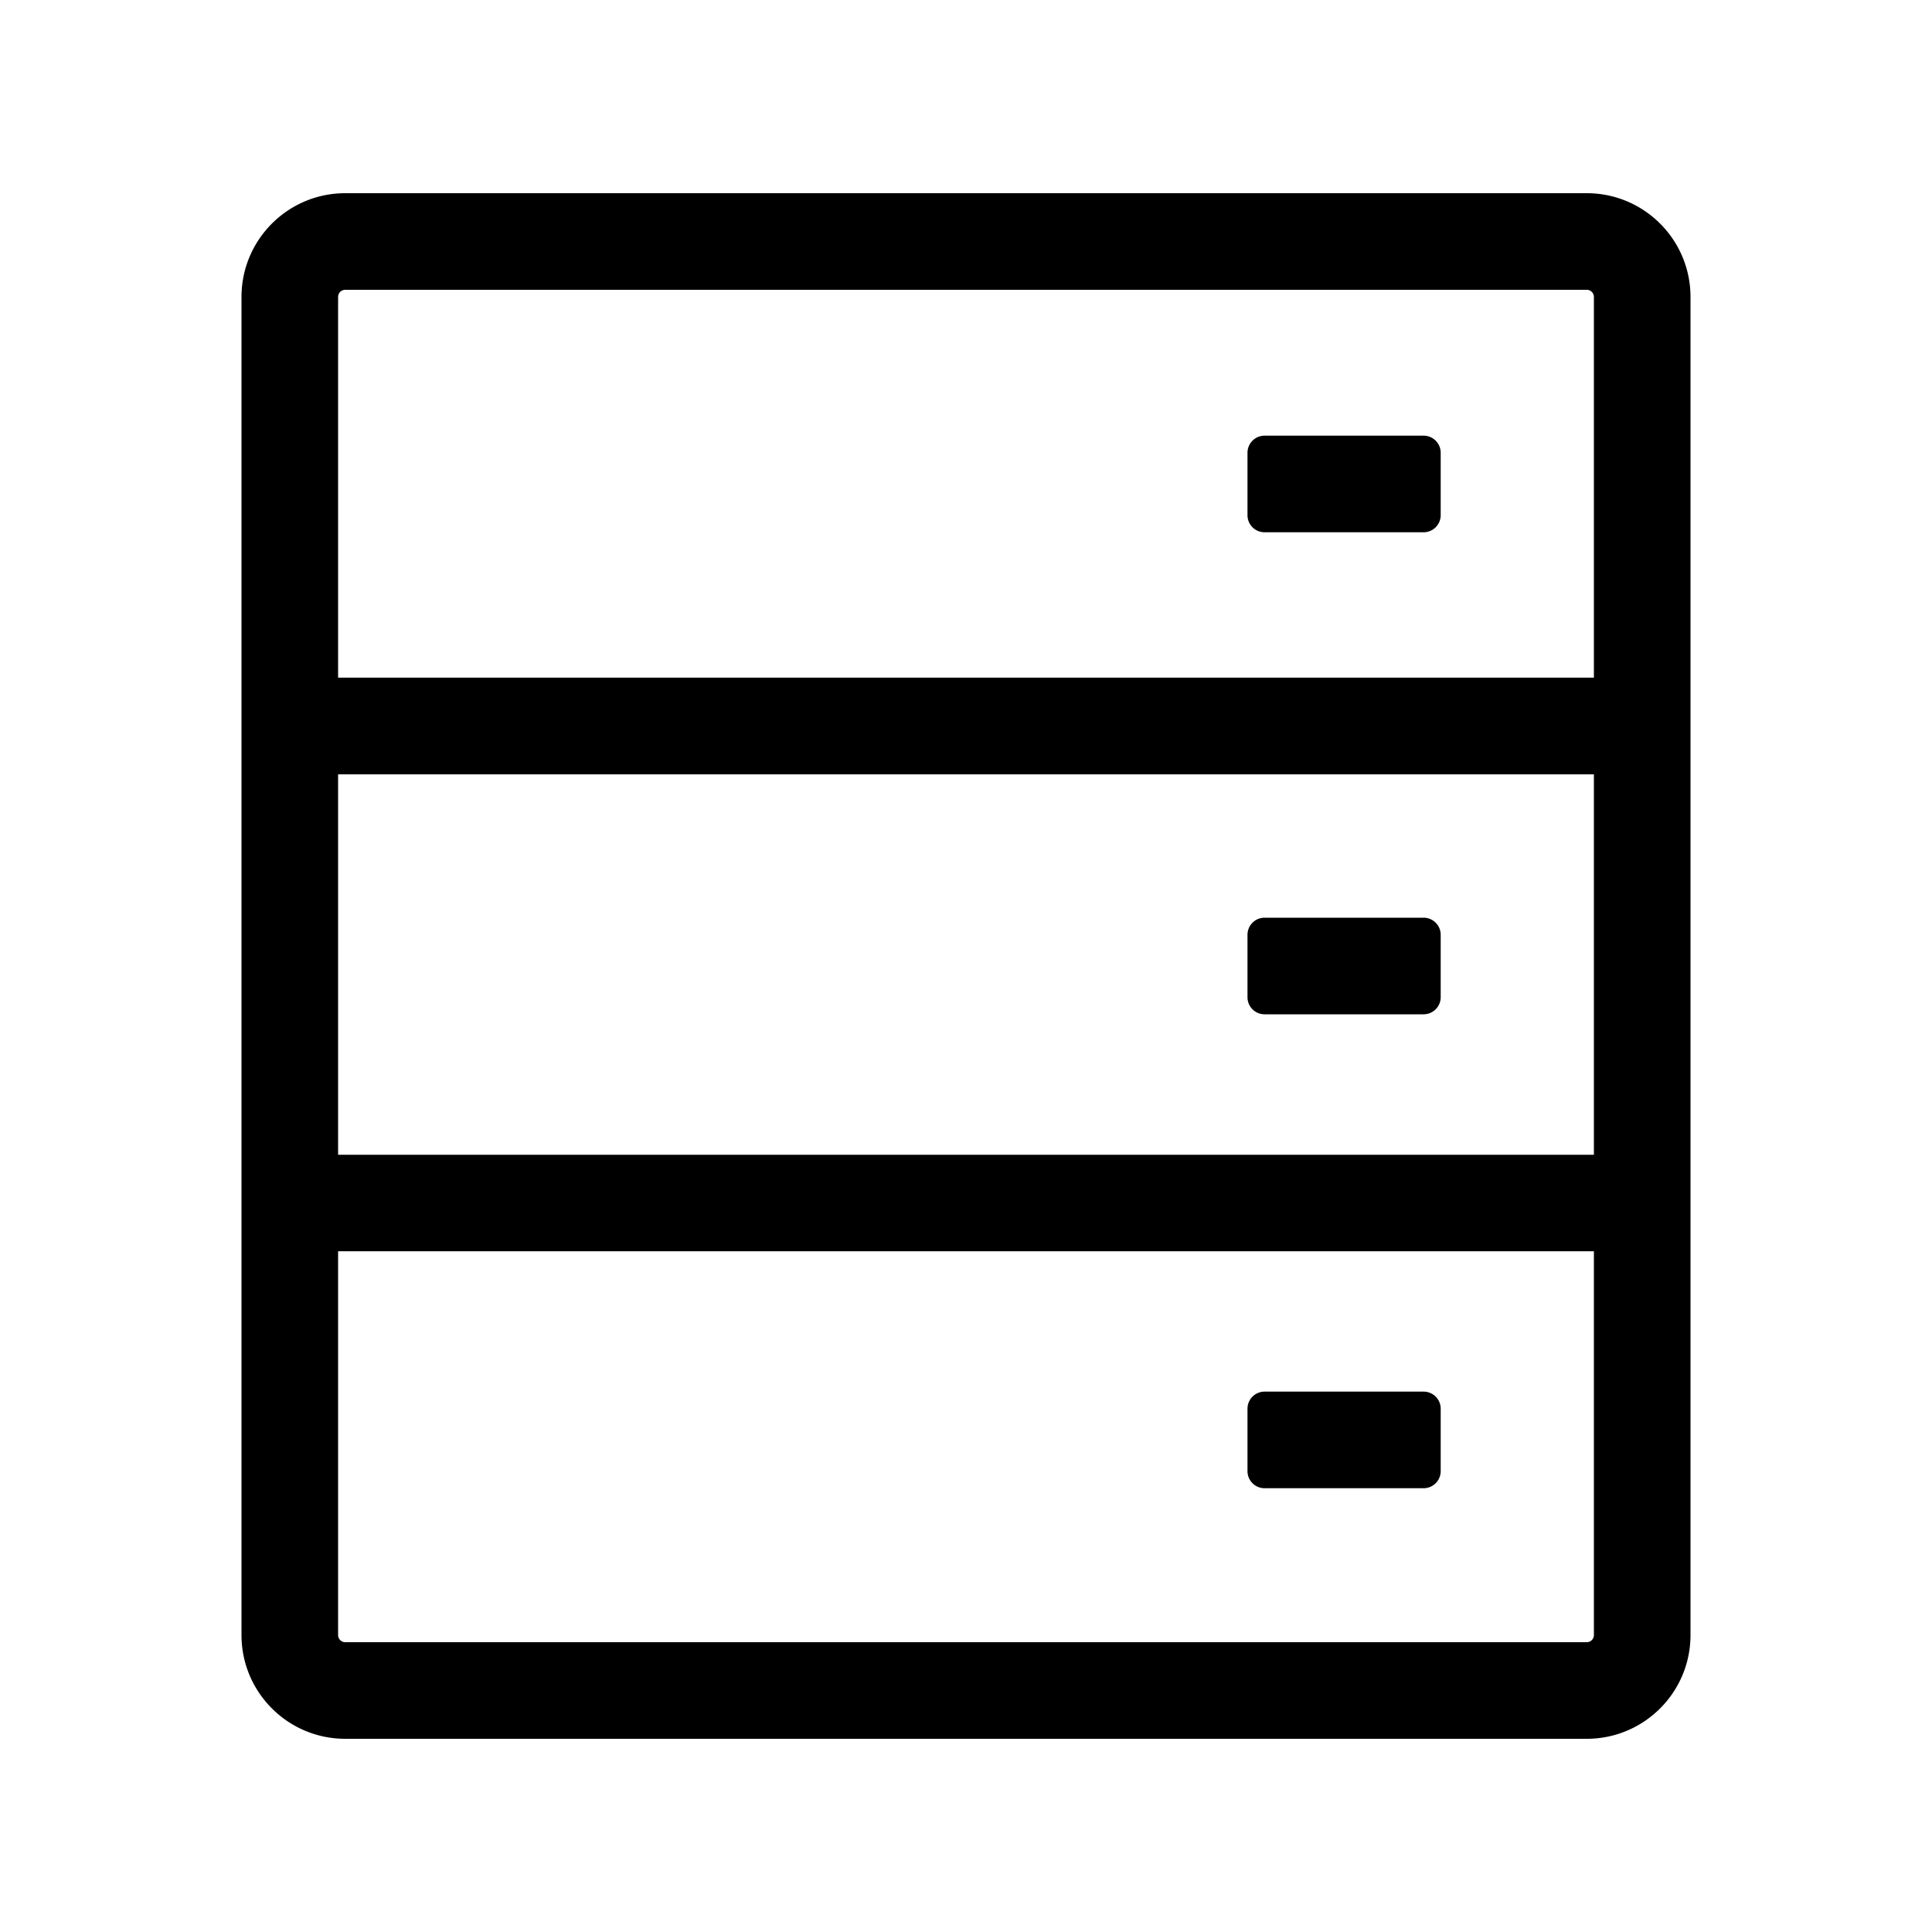 <?xml version="1.0" standalone="no"?><!DOCTYPE svg PUBLIC "-//W3C//DTD SVG 1.1//EN" "http://www.w3.org/Graphics/SVG/1.1/DTD/svg11.dtd"><svg t="1662207882092" class="icon" viewBox="0 0 1024 1024" version="1.1" xmlns="http://www.w3.org/2000/svg" p-id="1992" width="90" height="90" xmlns:xlink="http://www.w3.org/1999/xlink"><path d="M841.011 102.4H182.989C152.627 102.4 128 127.027 128 157.389v709.222c0 30.362 24.627 54.989 54.989 54.989h658.022c30.362 0 54.989-24.627 54.989-54.989V157.389C896 127.027 871.373 102.4 841.011 102.4zM182.989 153.6h658.022c2.099 0 3.789 1.69 3.789 3.789v201.779h-665.6V157.389c0-2.099 1.69-3.789 3.789-3.789zM844.8 410.419v201.626h-665.6V410.419h665.6zM841.011 870.4H182.989a3.789 3.789 0 0 1-3.789-3.789v-203.418h665.6v203.418a3.789 3.789 0 0 1-3.789 3.789z" p-id="1993"></path><path d="M754.534 230.912h-84.275a9.062 9.062 0 0 0-9.062 9.062v33.075c0 5.018 4.045 9.062 9.062 9.062h84.275a9.062 9.062 0 0 0 9.062-9.062v-33.075a9.062 9.062 0 0 0-9.062-9.062zM754.534 486.4h-84.275a9.062 9.062 0 0 0-9.062 9.062v33.075c0 5.018 4.045 9.062 9.062 9.062h84.275a9.062 9.062 0 0 0 9.062-9.062v-33.075a9.062 9.062 0 0 0-9.062-9.062zM754.534 737.587h-84.275a9.062 9.062 0 0 0-9.062 9.062v33.075c0 5.018 4.045 9.062 9.062 9.062h84.275a9.062 9.062 0 0 0 9.062-9.062v-33.075a9.062 9.062 0 0 0-9.062-9.062z" p-id="1994"></path></svg>